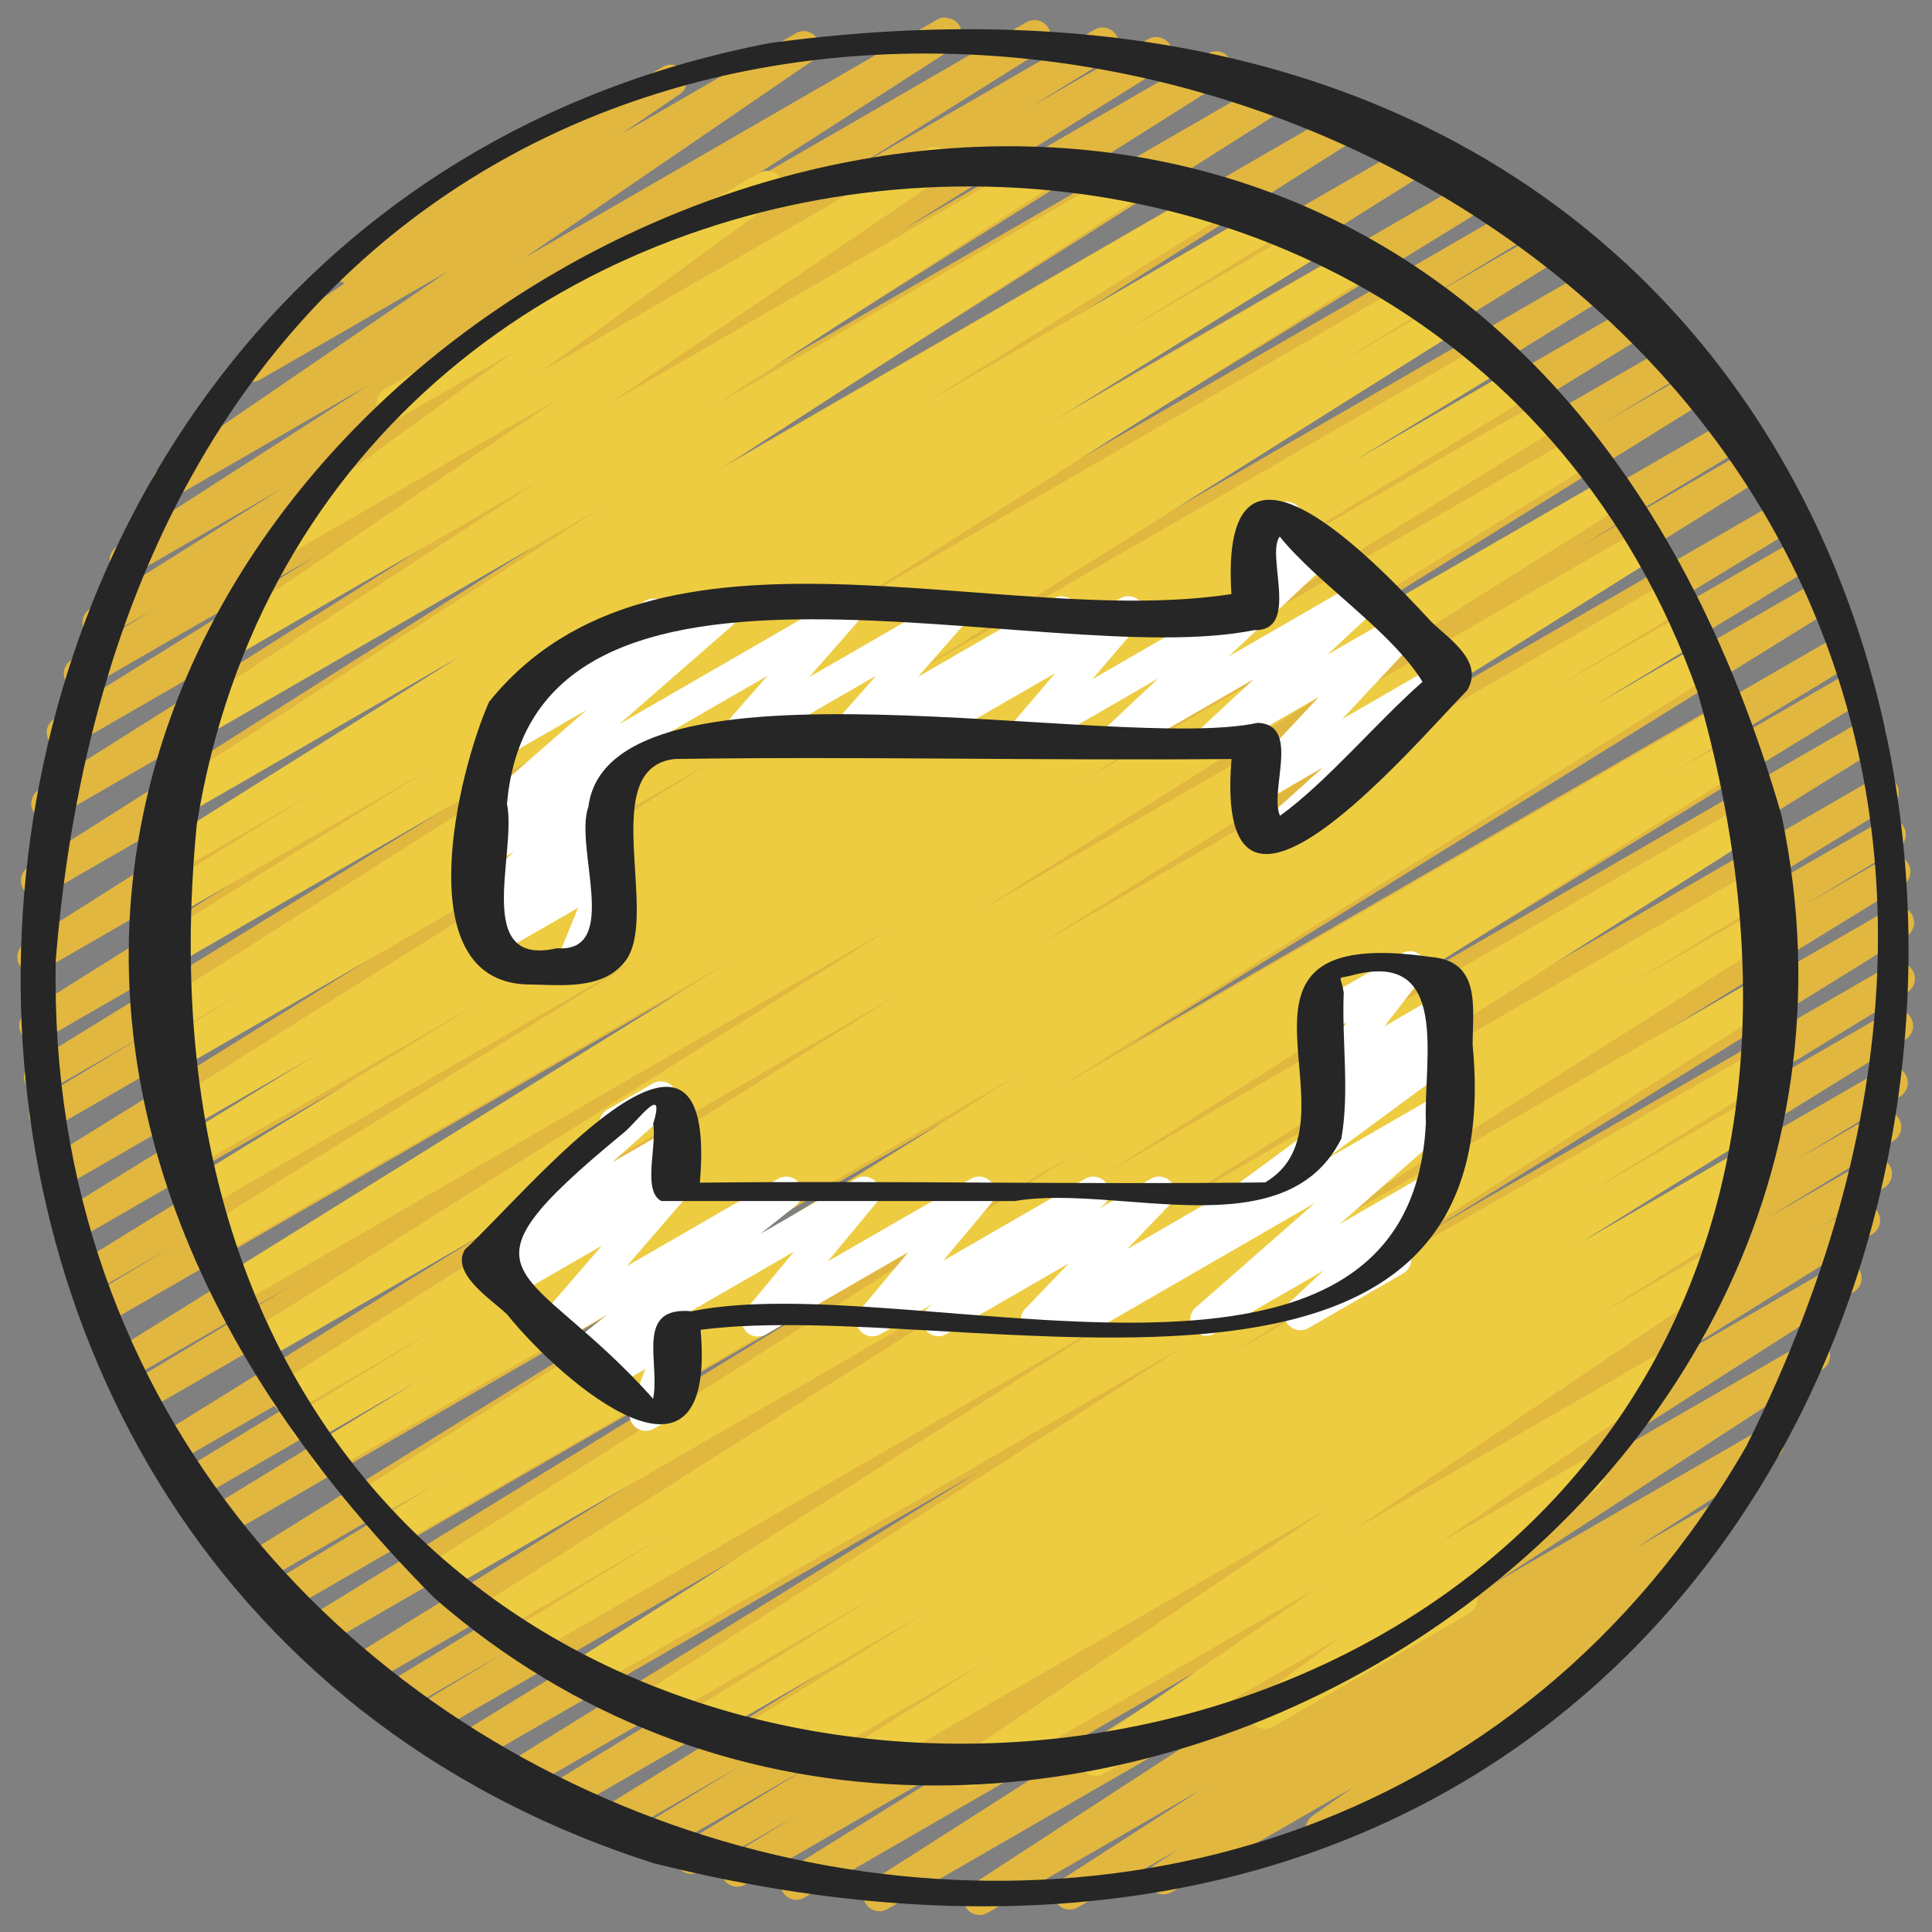 <svg id="Icons" viewBox="0 0 60 60" xmlns="http://www.w3.org/2000/svg" width="300" height="300" version="1.1" xmlns:xlink="http://www.w3.org/1999/xlink" xmlns:svgjs="http://svgjs.dev/svgjs"><rect x="0" y="0" width="60" height="60" fill="#808080" stroke="none"/><g width="100%" height="100%" transform="matrix(-1,1.2246467991473532e-16,-1.2246467991473532e-16,-1,60.008,60.01)"><path d="m30.64 59.454c-.168 0-.333-.086-.427-.24-.142-.231-.072-.533.156-.681l7.767-4.99-10.006 5.776c-.235.138-.537.061-.679-.175-.141-.233-.068-.536.163-.682l5.938-3.725-7.537 4.352c-.237.137-.539.059-.68-.177-.14-.234-.065-.538.167-.682l2.521-1.555-3.67 2.118c-.237.138-.539.059-.679-.176-.141-.233-.067-.537.165-.682l8.138-5.062-9.484 5.476c-.235.138-.536.06-.678-.174-.141-.233-.069-.536.161-.682l14.59-9.2-16.223 9.366c-.235.139-.536.06-.678-.174-.141-.232-.07-.535.16-.681l18.525-11.752-20.237 11.683c-.235.139-.536.06-.678-.174-.141-.232-.069-.535.16-.682l20.492-12.979-22.086 12.751c-.235.137-.538.061-.679-.175-.141-.233-.068-.536.163-.682l20.174-12.661-21.479 12.401c-.237.138-.539.059-.68-.177-.14-.234-.065-.539.168-.682l13.922-8.559-14.714 8.495c-.238.138-.541.059-.681-.179-.14-.235-.062-.54.172-.682l3.304-1.997-3.708 2.141c-.238.137-.539.058-.679-.176-.141-.234-.067-.538.165-.682l19.879-12.338-20.757 11.983c-.238.138-.54.059-.68-.177-.14-.234-.065-.538.167-.682l18.345-11.317-19.036 10.99c-.238.137-.54.059-.68-.177-.14-.234-.065-.538.167-.682l19.099-11.784-19.725 11.388c-.239.137-.542.058-.681-.179-.14-.236-.062-.541.173-.683l2.475-1.489-2.646 1.526c-.237.137-.539.058-.679-.176-.141-.234-.067-.537.165-.682l22.474-13.957-23.072 13.32c-.239.138-.541.058-.681-.179s-.062-.54.173-.682l4.952-2.988-5.06 2.921c-.238.138-.539.059-.679-.176-.141-.234-.067-.537.165-.682l22.761-14.134-23.201 13.395c-.238.138-.541.058-.68-.178-.14-.235-.064-.54.17-.683l11.647-7.08-11.742 6.779c-.238.137-.541.057-.68-.177-.14-.235-.064-.54.169-.683l14.947-9.133-15.043 8.685c-.238.137-.539.058-.679-.176-.141-.234-.066-.538.165-.682l21.724-13.472-21.879 12.645c-.238.137-.541.058-.681-.178s-.062-.541.172-.683l6.847-4.143-6.719 3.879c-.238.138-.54.059-.68-.177s-.064-.539.168-.682l15.972-9.799-15.884 9.17c-.237.137-.539.058-.679-.176-.141-.234-.066-.538.165-.682l20.07-12.449-19.946 11.519c-.238.138-.541.057-.68-.178-.14-.235-.064-.54.17-.682l9.24-5.623-8.948 5.166c-.238.138-.54.058-.681-.179-.14-.235-.062-.54.172-.682l2.849-1.722-2.485 1.435c-.238.137-.54.059-.68-.177s-.065-.539.168-.682l13.323-8.187-12.925 7.464c-.237.138-.539.059-.68-.176-.14-.235-.065-.538.167-.683l14.806-9.152-14.318 8.267c-.238.137-.54.059-.68-.177s-.064-.54.169-.683l8.052-4.924-7.485 4.321c-.238.137-.54.058-.679-.176-.141-.234-.066-.538.166-.682l12.443-7.703-11.766 6.794c-.238.137-.541.058-.68-.178-.14-.235-.064-.539.169-.682l3.202-1.953-2.488 1.437c-.238.137-.54.059-.68-.177s-.064-.539.169-.683l3.887-2.379-3.088 1.782c-.237.137-.539.059-.68-.177-.14-.235-.064-.539.169-.683l1.99-1.218-1.11.641c-.237.137-.539.058-.679-.176-.141-.234-.067-.537.165-.682l7.035-4.373-5.947 3.434c-.236.138-.534.06-.678-.173-.141-.232-.07-.535.158-.681l11.216-7.165-9.716 5.609c-.235.137-.535.061-.676-.171-.142-.231-.074-.533.153-.681l10.254-6.677-8.291 4.787c-.235.137-.536.061-.677-.172-.142-.232-.072-.534.156-.681l4.375-2.818-2.296 1.325c-.236.136-.534.061-.677-.172-.142-.231-.072-.533.155-.681l2.112-1.368c-.155-.009-.304-.09-.394-.23-.144-.225-.085-.523.135-.678l3.835-2.695c-.062-.041-.113-.097-.152-.164-.139-.239-.057-.545.183-.683l6.592-3.806c.232-.135.527-.062.672.164.144.225.085.523-.135.678l-1.238.87 5.613-3.24c.236-.137.534-.061.677.172.142.231.072.533-.155.681l-.78.505 3.173-1.831c.235-.137.535-.061.677.172s.072.534-.156.681l-4.365 2.812 6.644-3.835c.235-.137.534-.06.676.171s.074.533-.153.681l-10.262 6.682 12.848-7.416c.238-.137.535-.059.678.173.141.232.07.535-.158.681l-11.219 7.166 13.276-7.664c.237-.139.537-.06.679.176.141.234.067.537-.165.682l-7.023 4.365 8.345-4.817c.236-.139.538-.06.68.177.14.235.064.539-.169.683l-1.988 1.217 2.906-1.678c.237-.139.539-.06.68.177.14.235.064.539-.169.683l-3.895 2.384 4.798-2.77c.236-.139.54-.059.68.178.14.235.064.539-.169.682l-3.175 1.936 3.963-2.287c.237-.139.539-.06.679.176.141.234.066.538-.166.682l-12.477 7.724 13.574-7.836c.236-.138.54-.059.68.177s.064.54-.169.683l-8.022 4.905 8.804-5.082c.236-.138.538-.059.68.176.14.235.065.538-.167.683l-14.806 9.152 15.783-9.112c.236-.139.538-.06.68.177.14.235.065.539-.168.682l-13.328 8.189 14.126-8.155c.237-.139.54-.059.681.179.14.235.062.54-.172.682l-2.84 1.716 3.256-1.879c.237-.139.541-.058.68.178.14.235.064.54-.17.682l-9.234 5.619 9.754-5.631c.236-.139.538-.06.679.176.141.234.066.538-.165.682l-20.082 12.456 20.918-12.076c.237-.138.539-.06.68.177.14.235.064.539-.168.682l-15.969 9.797 16.535-9.546c.237-.139.54-.059.681.178.14.236.062.541-.172.683l-6.843 4.14 7.117-4.108c.236-.138.539-.059.679.176.141.234.066.538-.165.682l-21.709 13.462 22.333-12.894c.236-.139.54-.058.68.177s.064.54-.169.683l-14.963 9.143 15.283-8.823c.236-.139.541-.058.68.178.14.235.064.54-.17.683l-11.635 7.072 11.83-6.83c.237-.139.537-.06.679.176.141.234.067.537-.165.682l-22.764 14.136 23.157-13.369c.237-.139.54-.059.681.179.14.236.062.54-.173.682l-4.977 3.003 4.967-2.867c.236-.139.537-.06.679.176.141.234.067.537-.165.682l-22.472 13.956 22.696-13.104c.238-.14.541-.059.681.179.14.236.062.541-.173.683l-2.46 1.48 2.329-1.344c.236-.138.538-.06.68.177.14.234.065.538-.167.682l-19.094 11.781 19.097-11.025c.236-.138.538-.06.68.177.14.234.065.538-.167.682l-18.359 11.326 18.268-10.546c.237-.139.537-.06.679.176.141.234.067.538-.165.682l-19.869 12.332 19.709-11.379c.237-.14.54-.059.681.179.14.235.062.54-.172.682l-3.309 2 2.957-1.707c.236-.138.538-.06.68.177.14.234.065.539-.168.682l-13.909 8.55 13.543-7.818c.237-.137.538-.06.679.175.141.233.068.536-.163.682l-20.178 12.664 19.722-11.387c.238-.136.537-.059.678.174s.069.535-.16.682l-20.505 12.986 19.875-11.474c.238-.136.537-.059.678.174s.07.535-.16.681l-18.516 11.746 17.677-10.205c.236-.137.537-.06.678.174s.069.536-.161.682l-14.592 9.201 13.595-7.849c.236-.139.538-.06.679.176.141.233.067.537-.165.682l-8.122 5.053 7.077-4.086c.237-.139.539-.06.68.177.14.234.065.538-.167.682l-2.533 1.562 1.441-.832c.237-.137.538-.06.679.175.141.233.068.536-.163.682l-5.938 3.725 4.578-2.643c.236-.137.536-.06.677.173.142.231.072.533-.156.681l-7.768 4.991 5.931-3.424c.234-.136.53-.061.673.166.144.228.081.527-.141.68l-8.955 6.127 5.825-3.362c.234-.136.531-.061.674.167s.08.527-.143.679l-3.177 2.161c.138.026.264.11.339.241.139.239.057.545-.183.683l-10.024 5.787c-.232.137-.53.062-.674-.167-.143-.228-.08-.527.143-.679l1.808-1.23-5.402 3.119c-.233.137-.529.062-.673-.166s-.081-.527.141-.68l8.954-6.127-12.823 7.403c-.079.046-.165.067-.25.067z" fill="#e2b73f" fill-opacity="1" data-original-color="#e2b73fff" stroke="none" stroke-opacity="1"/><path d="m30.972 55.445c-.166 0-.329-.083-.424-.234-.143-.229-.079-.528.144-.68l10.422-7.069-13.509 7.799c-.235.136-.534.06-.676-.171s-.074-.533.153-.681l10.754-7.001-12.866 7.428c-.236.137-.534.061-.677-.172-.142-.231-.072-.533.155-.681l13.259-8.585-15.193 8.771c-.235.138-.537.059-.679-.175-.141-.233-.067-.536.163-.682l9.287-5.824-10.482 6.052c-.237.137-.539.059-.68-.177-.14-.234-.065-.538.167-.682l4.824-2.974-5.63 3.25c-.237.138-.54.059-.679-.176-.141-.234-.066-.538.165-.682l8.519-5.279-9.384 5.417c-.235.138-.536.06-.678-.174-.141-.232-.069-.535.16-.682l16.369-10.364-17.591 10.156c-.238.137-.541.058-.68-.178-.14-.235-.064-.539.17-.682l2.673-1.629-3.129 1.806c-.235.139-.537.061-.679-.175-.141-.233-.068-.536.163-.681l16.829-10.578-17.771 10.259c-.238.137-.541.058-.68-.178-.14-.235-.064-.539.17-.682l4.531-2.762-4.897 2.827c-.238.137-.54.059-.68-.177s-.064-.539.168-.682l9.003-5.522-9.428 5.443c-.237.137-.54.058-.679-.176-.141-.234-.066-.538.166-.682l13.812-8.55-14.319 8.268c-.238.137-.538.058-.679-.176s-.067-.537.165-.682l15.802-9.82-16.287 9.403c-.235.139-.536.061-.678-.175-.142-.232-.069-.536.161-.681l19.991-12.584-20.543 11.86c-.236.137-.537.061-.679-.175-.141-.233-.068-.536.163-.682l19.177-12.029-19.569 11.298c-.239.138-.54.057-.681-.178-.139-.235-.063-.54.171-.683l4.219-2.562-4.205 2.428c-.239.137-.541.058-.681-.178s-.063-.54.171-.683l3.273-1.986-3.207 1.852c-.236.138-.536.06-.678-.174-.141-.233-.069-.536.161-.682l20.402-12.891-20.575 11.879c-.239.138-.541.058-.681-.178s-.062-.54.171-.683l2.131-1.292-1.933 1.115c-.236.138-.536.061-.678-.174-.141-.232-.069-.535.16-.681l19.944-12.644-19.897 11.487c-.235.138-.537.061-.678-.174-.141-.232-.069-.535.16-.681l18.802-11.919-18.589 10.731c-.237.137-.541.058-.68-.177-.14-.235-.064-.54.169-.683l4.553-2.783-4.142 2.391c-.235.138-.536.061-.678-.174-.141-.232-.07-.535.16-.681l16.6-10.533-16.098 9.308c-.236.137-.536.06-.677-.173-.142-.231-.072-.534.156-.681l16.81-10.789-16.113 9.303c-.238.137-.54.058-.679-.176-.141-.234-.066-.538.165-.682l5.758-3.567-5.008 2.891c-.238.138-.539.059-.679-.176-.141-.233-.067-.537.164-.682l5.706-3.552-4.84 2.794c-.238.137-.54.058-.68-.176-.14-.235-.065-.538.167-.683l.991-.612-.06.034c-.236.138-.538.061-.679-.175-.141-.233-.068-.536.163-.682l4.376-2.748-3.224 1.861c-.233.137-.529.061-.674-.167-.143-.229-.079-.529.144-.68l11.361-7.681-9.263 5.348c-.232.136-.528.062-.673-.166-.144-.227-.082-.526.14-.679l7.16-4.93-4.367 2.521c-.228.134-.523.064-.669-.159-.145-.223-.091-.52.123-.677l4.048-2.969c-.103-.04-.192-.113-.251-.216-.139-.239-.057-.545.183-.683l6.099-3.521c.229-.133.524-.063.669.159s.091.52-.123.677l-2.661 1.952 7.364-4.252c.234-.135.53-.062.673.166.144.227.082.526-.14.679l-7.164 4.932 10.571-6.103c.234-.135.531-.06.674.167.143.229.079.529-.144.68l-11.36 7.68 14.353-8.286c.237-.136.538-.06.679.175.141.233.068.536-.163.682l-4.387 2.754 5.698-3.289c.236-.138.538-.059.68.176.14.235.065.538-.167.683l-.959.592 1.891-1.091c.236-.139.537-.06.679.176.141.233.067.537-.164.682l-5.729 3.566 6.799-3.925c.236-.138.539-.059.679.176.141.234.066.538-.165.682l-5.762 3.57 6.7-3.868c.236-.136.537-.059.677.173.142.231.072.534-.156.681l-16.803 10.784 18.394-10.619c.236-.136.537-.06.678.174.141.232.07.535-.16.681l-16.606 10.538 17.874-10.319c.237-.138.54-.059.68.177s.064.54-.169.683l-4.551 2.782 5.073-2.929c.237-.136.537-.06.678.174.141.232.069.535-.16.681l-18.8 11.918 19.897-11.487c.238-.137.537-.06.678.174.141.232.069.535-.16.681l-19.947 12.646 20.939-12.089c.237-.139.54-.058.681.178.14.236.062.54-.171.683l-2.105 1.276 2.339-1.35c.236-.136.537-.059.678.174s.069.536-.161.682l-20.398 12.888 21.152-12.212c.237-.14.54-.058.681.178.14.236.063.54-.171.683l-3.285 1.993 3.419-1.974c.237-.139.539-.058.681.178.139.235.063.54-.171.683l-4.224 2.565 4.332-2.501c.237-.137.538-.06.679.175.141.233.068.536-.163.682l-19.178 12.03 19.591-11.311c.237-.137.537-.061.678.175.141.232.069.536-.161.681l-19.986 12.58 20.304-11.722c.237-.138.537-.059.679.176.141.234.067.537-.165.682l-15.807 9.823 15.905-9.183c.237-.139.539-.06.679.176.141.234.066.538-.166.682l-13.812 8.549 13.776-7.953c.237-.139.539-.06.68.177.14.235.064.539-.168.682l-9.036 5.542 8.868-5.119c.236-.139.54-.059.68.178.14.235.064.539-.17.682l-4.514 2.751 4.253-2.455c.237-.136.538-.06.679.175.141.233.068.536-.163.681l-16.822 10.574 16.589-9.577c.236-.139.54-.059.68.178.14.235.064.539-.17.682l-2.666 1.625 2.261-1.305c.237-.136.537-.06.678.174.141.232.069.535-.16.682l-16.377 10.369 15.91-9.186c.236-.138.539-.059.679.176.141.234.066.538-.165.682l-8.509 5.273 7.922-4.573c.236-.139.538-.06.68.177.14.234.065.538-.167.682l-4.839 2.982 4.176-2.41c.236-.136.538-.058.679.175s.067.536-.163.682l-9.276 5.817 8.454-4.881c.235-.137.534-.061.677.172.142.231.072.533-.155.681l-13.259 8.585 12.081-6.975c.236-.137.535-.061.676.171.142.231.074.533-.153.681l-10.761 7.006 9.28-5.357c.234-.135.531-.062.674.167s.079.528-.144.68l-10.419 7.067 8.177-4.721c.229-.136.523-.062.669.16s.091.521-.125.677l-7.304 5.32 3.464-1.999c.239-.14.546-.057.683.183.139.239.057.545-.183.683l-11.629 6.715c-.229.134-.524.062-.669-.16-.146-.223-.091-.521.125-.677l7.308-5.324-11.971 6.911c-.079.046-.165.067-.25.067z" fill="#edcc41" fill-opacity="1" data-original-color="#edcc41ff" stroke="none" stroke-opacity="1"/><g fill="#fff"><path d="m39.027 19.116c-.115 0-.229-.04-.321-.117-.161-.135-.221-.356-.148-.554l.49-1.344c-.147-.007-.346-.088-.439-.25-.139-.239-.057-.545.183-.683l.914-.528c.183-.105.411-.085.571.05.161.135.221.356.148.554l-.456 1.251 1.099-.634c.239-.14.545-.058.683.183.139.239.057.545-.183.683l-2.29 1.322c-.078.045-.164.067-.25.067z" fill="#ffffff" fill-opacity="1" data-original-color="#ffffffff" stroke="none" stroke-opacity="1"/><path d="m39.487 26.428c-.155 0-.309-.072-.405-.207-.15-.208-.119-.495.072-.666l1.844-1.644-1.731.999c-.225.132-.514.066-.662-.149-.147-.214-.105-.507.097-.671l.466-.379c-.194.07-.416.011-.552-.153-.155-.188-.152-.461.007-.646l1.921-2.224-4.702 2.714c-.227.131-.518.064-.663-.151-.147-.216-.104-.51.102-.673l1.115-.888-2.966 1.712c-.209.123-.476.075-.632-.11s-.157-.455-.003-.642l1.509-1.818-4.452 2.57c-.208.123-.477.076-.633-.111-.156-.186-.156-.456 0-.642l1.501-1.796-4.414 2.549c-.225.133-.513.064-.661-.147-.148-.214-.107-.506.094-.671l.133-.109-1.608.928c-.214.125-.49.072-.644-.124s-.14-.476.033-.655l1.355-1.412-3.803 2.195c-.24.138-.546.057-.683-.183-.139-.239-.057-.545.183-.683l6.851-3.955c.214-.125.49-.073.644.124.153.196.14.476-.033.655l-1.355 1.412 3.805-2.196c.225-.133.513-.065.661.147.148.214.107.506-.094.671l-.131.108 1.612-.931c.209-.123.477-.076.633.111.156.186.156.456 0 .642l-1.502 1.796 4.426-2.555c.208-.122.476-.075.632.11s.157.455.003.642l-1.509 1.818 6.355-3.669c.225-.134.517-.065.663.151.147.216.104.51-.102.673l-1.117.89 1.458-.842c.21-.123.479-.075.636.114.155.188.152.461-.007.646l-1.921 2.224 2.743-1.583c.226-.132.514-.065.662.149.147.214.105.507-.097.671l-.422.344.518-.299c.22-.129.506-.069.655.14.15.208.119.495-.072.666l-3.943 3.516c.092.228.004.492-.214.618l-1.404.811c-.078.046-.165.067-.25.067z" fill="#ffffff" fill-opacity="1" data-original-color="#ffffffff" stroke="none" stroke-opacity="1"/><path d="m16.225 30.47c-.141 0-.279-.06-.377-.171-.157-.181-.165-.446-.019-.636l1.185-1.526-1.733 1c-.219.13-.504.069-.654-.139-.15-.207-.12-.495.07-.666l.454-.408c-.199.048-.42-.029-.538-.212-.146-.222-.092-.519.121-.676l4.197-3.092-3.65 2.107c-.22.13-.506.069-.656-.142-.15-.209-.117-.497.076-.667l3.703-3.248-2.845 1.642c-.218.127-.5.07-.652-.136-.151-.204-.124-.49.062-.663l1.574-1.462c-.12-.035-.228-.114-.294-.23-.139-.239-.057-.545.183-.683l2.94-1.697c.217-.128.5-.07.652.136.151.204.124.49-.062.663l-1.068.993 3.4-1.963c.222-.13.507-.067.656.142.15.209.117.497-.076.667l-3.7 3.246 7.034-4.062c.229-.133.524-.063.668.159.146.222.092.519-.121.676l-7.386 5.44s.004.005.005.007c.15.207.12.495-.07.666l-.454.408c.177-.044.372.014.497.156.157.181.165.446.019.636l-1.185 1.526.539-.311c.239-.14.545-.058.683.183.139.239.057.545-.183.683l-2.745 1.585c-.078.046-.164.067-.25.067z" fill="#ffffff" fill-opacity="1" data-original-color="#ffffffff" stroke="none" stroke-opacity="1"/><path d="m40.727 36.557c-.152 0-.302-.07-.399-.199-.152-.202-.129-.486.053-.661l1.269-1.219-.368.213c-.219.13-.502.069-.654-.139-.15-.206-.121-.493.069-.665l.461-.416c-.156.041-.327.003-.455-.108-.161-.141-.215-.368-.134-.565l.665-1.619c-.217.067-.463-.021-.582-.228-.139-.239-.057-.545.183-.683l1.16-.67c.186-.106.417-.085.579.056.161.142.215.369.134.566l-.657 1.602 2.631-1.519c.221-.129.503-.068.654.139.15.206.121.493-.069.665l-.439.397c.194-.06.415.008.544.178.152.202.129.486-.053.661l-1.271 1.22.674-.389c.238-.139.545-.057.683.183.139.239.057.545-.183.683l-4.243 2.45c-.078.046-.164.067-.25.067z" fill="#ffffff" fill-opacity="1" data-original-color="#ffffffff" stroke="none" stroke-opacity="1"/><path d="m21.474 41.499c-.172 0-.341-.09-.433-.25-.139-.239-.057-.545.183-.683l6.875-3.969c.21-.123.478-.075.635.113.155.187.153.459-.005.644l-1.495 1.753 4.349-2.51c.224-.132.513-.065.661.147.147.214.107.505-.093.671l-.171.142 1.662-.96c.21-.124.48-.074.637.116.155.189.15.463-.012.646l-1.468 1.667 4.21-2.43c.211-.124.481-.074.637.115s.15.464-.011.647l-1.465 1.667 8.55-4.936c.221-.129.507-.068.657.142.149.21.115.498-.078.668l-3.518 3.07 2.626-1.516c.225-.132.515-.065.661.148.148.215.106.507-.095.672l-1.04.849c.103.039.193.113.252.216.139.239.057.545-.183.683l-4.039 2.332c-.225.132-.515.065-.661-.148-.148-.215-.106-.507.095-.672l.138-.111-1.701.981c-.22.13-.506.068-.657-.142-.149-.21-.115-.498.078-.668l3.518-3.07-6.731 3.886c-.21.124-.48.074-.637-.115-.155-.189-.15-.464.011-.647l1.465-1.667-4.22 2.436c-.21.123-.481.074-.637-.116-.155-.189-.15-.463.012-.646l1.468-1.667-4.22 2.436c-.224.131-.513.065-.661-.147-.147-.214-.107-.505.093-.671l.175-.144-1.673.965c-.21.123-.478.075-.635-.113-.155-.187-.153-.459.005-.644l1.495-1.753-4.358 2.516c-.079.046-.165.067-.25.067z" fill="#ffffff" fill-opacity="1" data-original-color="#ffffffff" stroke="none" stroke-opacity="1"/><path d="m20.045 44.427c-.121 0-.24-.044-.335-.129-.161-.145-.21-.377-.121-.575l.298-.666-.65.375c-.218.128-.499.071-.651-.135-.151-.203-.126-.488.059-.662l3.207-3.013-4.105 2.37c-.218.128-.499.07-.652-.136-.151-.204-.124-.49.062-.663l1.637-1.521-2.158 1.245c-.213.126-.488.074-.642-.122-.154-.193-.143-.471.026-.652l2.304-2.463-3.036 1.753c-.218.13-.504.069-.654-.139-.15-.207-.12-.494.07-.666l3.945-3.551c-.097-.229-.01-.5.211-.627l1.405-.812c.221-.129.504-.068.654.139s.12.494-.07.666l-1.935 1.74 1.821-1.051c.213-.125.487-.074.642.122.154.193.143.471-.026.652l-2.305 2.464 3.074-1.774c.217-.127.5-.069.652.136.151.204.124.49-.062.663l-1.636 1.52 4.017-2.318c.217-.127.499-.071.651.135.151.203.126.488-.059.662l-4.362 4.099c.15.146.195.371.108.563l-.38.85c.14.025.267.11.343.242.139.239.057.545-.183.683l-.914.528c-.078.045-.164.067-.25.067z" fill="#ffffff" fill-opacity="1" data-original-color="#ffffffff" stroke="none" stroke-opacity="1"/></g><path d="m39.688 2.14c-48.734-12.178-53.75 63.292-3.597 56.534 28.896-5.539 31.79-47.549 3.597-56.534zm18.588 28.054c-3.931 48.743-73.976 27.968-52.51-15.083 14.23-24.741 53.063-13.018 52.51 15.083z" fill="#262626" fill-opacity="1" data-original-color="#262626ff" stroke="none" stroke-opacity="1"/><path d="m46.515 10.38c-17.399-15.168-46.617 1.563-41.835 24.303 12.779 44.429 74.683 8.722 41.835-24.303zm7.383 24.017c-3.899 24.157-38.439 27.068-46.607 4.122-11.46-40.062 50.615-45.387 46.607-4.122z" fill="#262626" fill-opacity="1" data-original-color="#262626ff" stroke="none" stroke-opacity="1"/><path d="m15.568 30.289c7.447 1.082 1.93-5.105 5.149-7 5.816-.07 11.712.059 17.556-.008-.6 6.994 5.366-.293 7.298-2.08.449-.748-.837-1.553-1.309-2.008-1.757-2.183-6.514-6.192-6.012-.481-8.041 1.048-25.245-4.365-23.976 8.841 0 1.169-.272 2.604 1.292 2.737zm.157-5.138c.474-10.149 16.061-4.477 22.801-5.864 1.79.17.967-1.612 1.2-2.717 3.866 4.348 6.593 3.587.9 8.272-.397.323-1.307 1.593-.903.264-.122-.684.343-2.085-.253-2.395-3.662 0-7.323 0-10.984 0-3.162.546-8.399-1.54-10.135 1.94-.259 1.467-.011 3.037-.074 4.524.084.588.25.42-.219.536-3.124.855-2.252-2.632-2.332-4.56z" fill="#262626" fill-opacity="1" data-original-color="#262626ff" stroke="none" stroke-opacity="1"/><path d="m43.695 29.439c-1.034-.006-2.403-.215-3.115.734-1.069 1.425.905 6.004-1.529 6.266-5.747.086-11.529-.055-17.289 0 .566-6.929-5.5.262-7.317 2.132-.536.892.54 1.577 1.112 2.129 1.849 2.005 6.595 6.927 6.208.861 7.263-1.124 17.889 3.058 23.054-3.347.973-2.198 2.53-8.601-1.125-8.775zm.569 5.598c-.817 9.43-16.666 4.077-23.205 5.404-1.44-.04-.355 2.318-.793 2.907-1.175-1.462-3.463-2.928-4.436-4.512 1.422-1.249 2.973-3.113 4.427-4.161.341.797-.658 2.823.688 2.887 4.413-.951 20.136 2.497 20.79-2.607.453-1.255-1.032-4.543.979-4.394 2.626-.604 1.241 2.95 1.548 4.476z" fill="#262626" fill-opacity="1" data-original-color="#262626ff" stroke="none" stroke-opacity="1"/></g></svg>